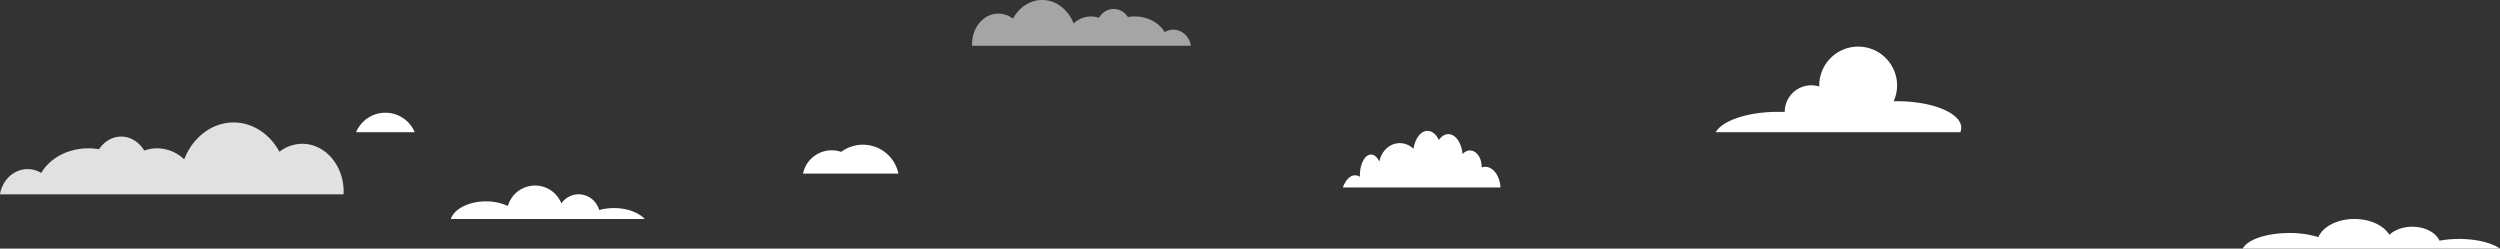 <svg xmlns="http://www.w3.org/2000/svg" width="1916" height="190.532" viewBox="0 0 1916 190.532">
  <rect x="0" y="0" width="1916" height="190.532" fill="#333333" stroke="none"/>
  <g id="Cloud_background" transform="translate(-5 -94.466)">
    <path id="路径_1157" data-name="路径 1157" d="M750.99,171.658c.03-.676.082-1.344.082-2.032,0-20.263-14.19-36.691-31.7-36.691a28.556,28.556,0,0,0-17.483,6.1c-7.369-13.488-20.357-22.451-35.169-22.451-16.833,0-31.33,11.595-37.86,28.253a30.244,30.244,0,0,0-20.817-8.428,29.628,29.628,0,0,0-9.8,1.683c-3.889-6.45-10.337-10.672-17.65-10.672-6.927,0-13.073,3.8-17.014,9.7a47.791,47.791,0,0,0-8.211-.706c-15.895,0-29.587,7.72-36.041,18.871a20.111,20.111,0,0,0-10.443-2.944c-10.612,0-19.419,8.353-21.186,19.326Z" transform="translate(-482.699 71.739)" fill="#fff" opacity="0.85"/>
    <path id="路径_1158" data-name="路径 1158" d="M790.9,185.991c-.021-.432-.056-.86-.056-1.3,0-12.9,9.032-23.363,20.185-23.363a18.214,18.214,0,0,1,11.134,3.88c4.693-8.59,12.964-14.3,22.389-14.3,10.725,0,19.951,7.381,24.116,17.994a19.251,19.251,0,0,1,13.257-5.37,18.9,18.9,0,0,1,6.242,1.07,12.65,12.65,0,0,1,22.08-.621,30.592,30.592,0,0,1,5.226-.449c10.119,0,18.841,4.917,22.956,12.017a12.792,12.792,0,0,1,6.653-1.872c6.76,0,12.361,5.319,13.488,12.308Z" transform="translate(-40.848 -56.448)" fill="#fff" opacity="0.56"/>
    <path id="路径_1159" data-name="路径 1159" d="M671.167,148.659a24.352,24.352,0,0,0-44.9,0Z" transform="translate(-348.347 47.115)" fill="#fff"/>
    <path id="路径_1161" data-name="路径 1161" d="M1186.523,104.478a8.953,8.953,0,0,0,.7-3.392c0-11.228-22.018-20.333-49.176-20.333-.886,0-1.767.012-2.645.03a29.478,29.478,0,0,0,2.645-12.23,29.834,29.834,0,0,0-59.667,0c0,.319.038.632.05.949a20.355,20.355,0,0,0-26.5,19.382c0,.038.008.076.008.112-1.681-.072-3.374-.112-5.092-.112-23.193,0-42.636,6.651-47.8,15.594Z" transform="translate(320.886 91.297)" fill="#fff"/>
    <path id="路径_1162" data-name="路径 1162" d="M1403.042,195.349c-6.343-4.427-18.03-7.4-31.4-7.4a82.466,82.466,0,0,0-14.986,1.33c-2.708-6.187-11.014-10.691-20.849-10.691-7.229,0-13.614,2.438-17.569,6.18-4.229-7.1-14.619-12.125-26.766-12.125-13.12,0-24.188,5.867-27.651,13.887a74.819,74.819,0,0,0-22.258-3.133c-17.566,0-32.232,5.124-35.689,11.951Z" transform="translate(517.958 89.649)" fill="#fff"/>
    <path id="路径_1165" data-name="路径 1165" d="M766.881,166.806a22.39,22.39,0,0,1,7.271,1.219,27.83,27.83,0,0,1,43.863,16.653H744.891A22.464,22.464,0,0,1,766.881,166.806Z" transform="translate(-124.457 42.848)" fill="#fff"/>
    <path id="路径_1166" data-name="路径 1166" d="M967.143,151.59c-.485-8.849-5.516-15.811-11.67-15.811a8.232,8.232,0,0,0-2.769.5c0-.168.017-.335.017-.5,0-6.919-4.01-12.524-8.963-12.524a7.555,7.555,0,0,0-5.648,2.805c-.826-8.685-5.386-15.339-10.911-15.339-2.789,0-5.336,1.712-7.28,4.511-2.023-4.252-5.166-7-8.708-7-5.191,0-9.534,5.882-10.724,13.8a15,15,0,0,0-10.5-4.408c-7.656,0-14.048,6.023-15.686,14.091-1.561-3.263-3.828-5.335-6.357-5.335-4.712,0-8.529,7.121-8.529,15.907,0,.388.017.773.032,1.16a6.791,6.791,0,0,0-3.685-1.16c-3.915,0-7.367,3.686-9.415,9.3Z" transform="translate(187.823 86.536)" fill="#fff"/>
    <path id="路径_1167" data-name="路径 1167" d="M817.25,214c-4.784-5-13.6-8.351-23.677-8.351a42.211,42.211,0,0,0-11.3,1.5,16.506,16.506,0,0,0-15.72-12.068,16.232,16.232,0,0,0-13.253,6.976,21.715,21.715,0,0,0-41.033,1.988,39.359,39.359,0,0,0-16.785-3.536c-13.247,0-24.3,5.788-26.908,13.492Z" transform="translate(-318.072 48.294)" fill="#fff"/>
  </g>
</svg>
